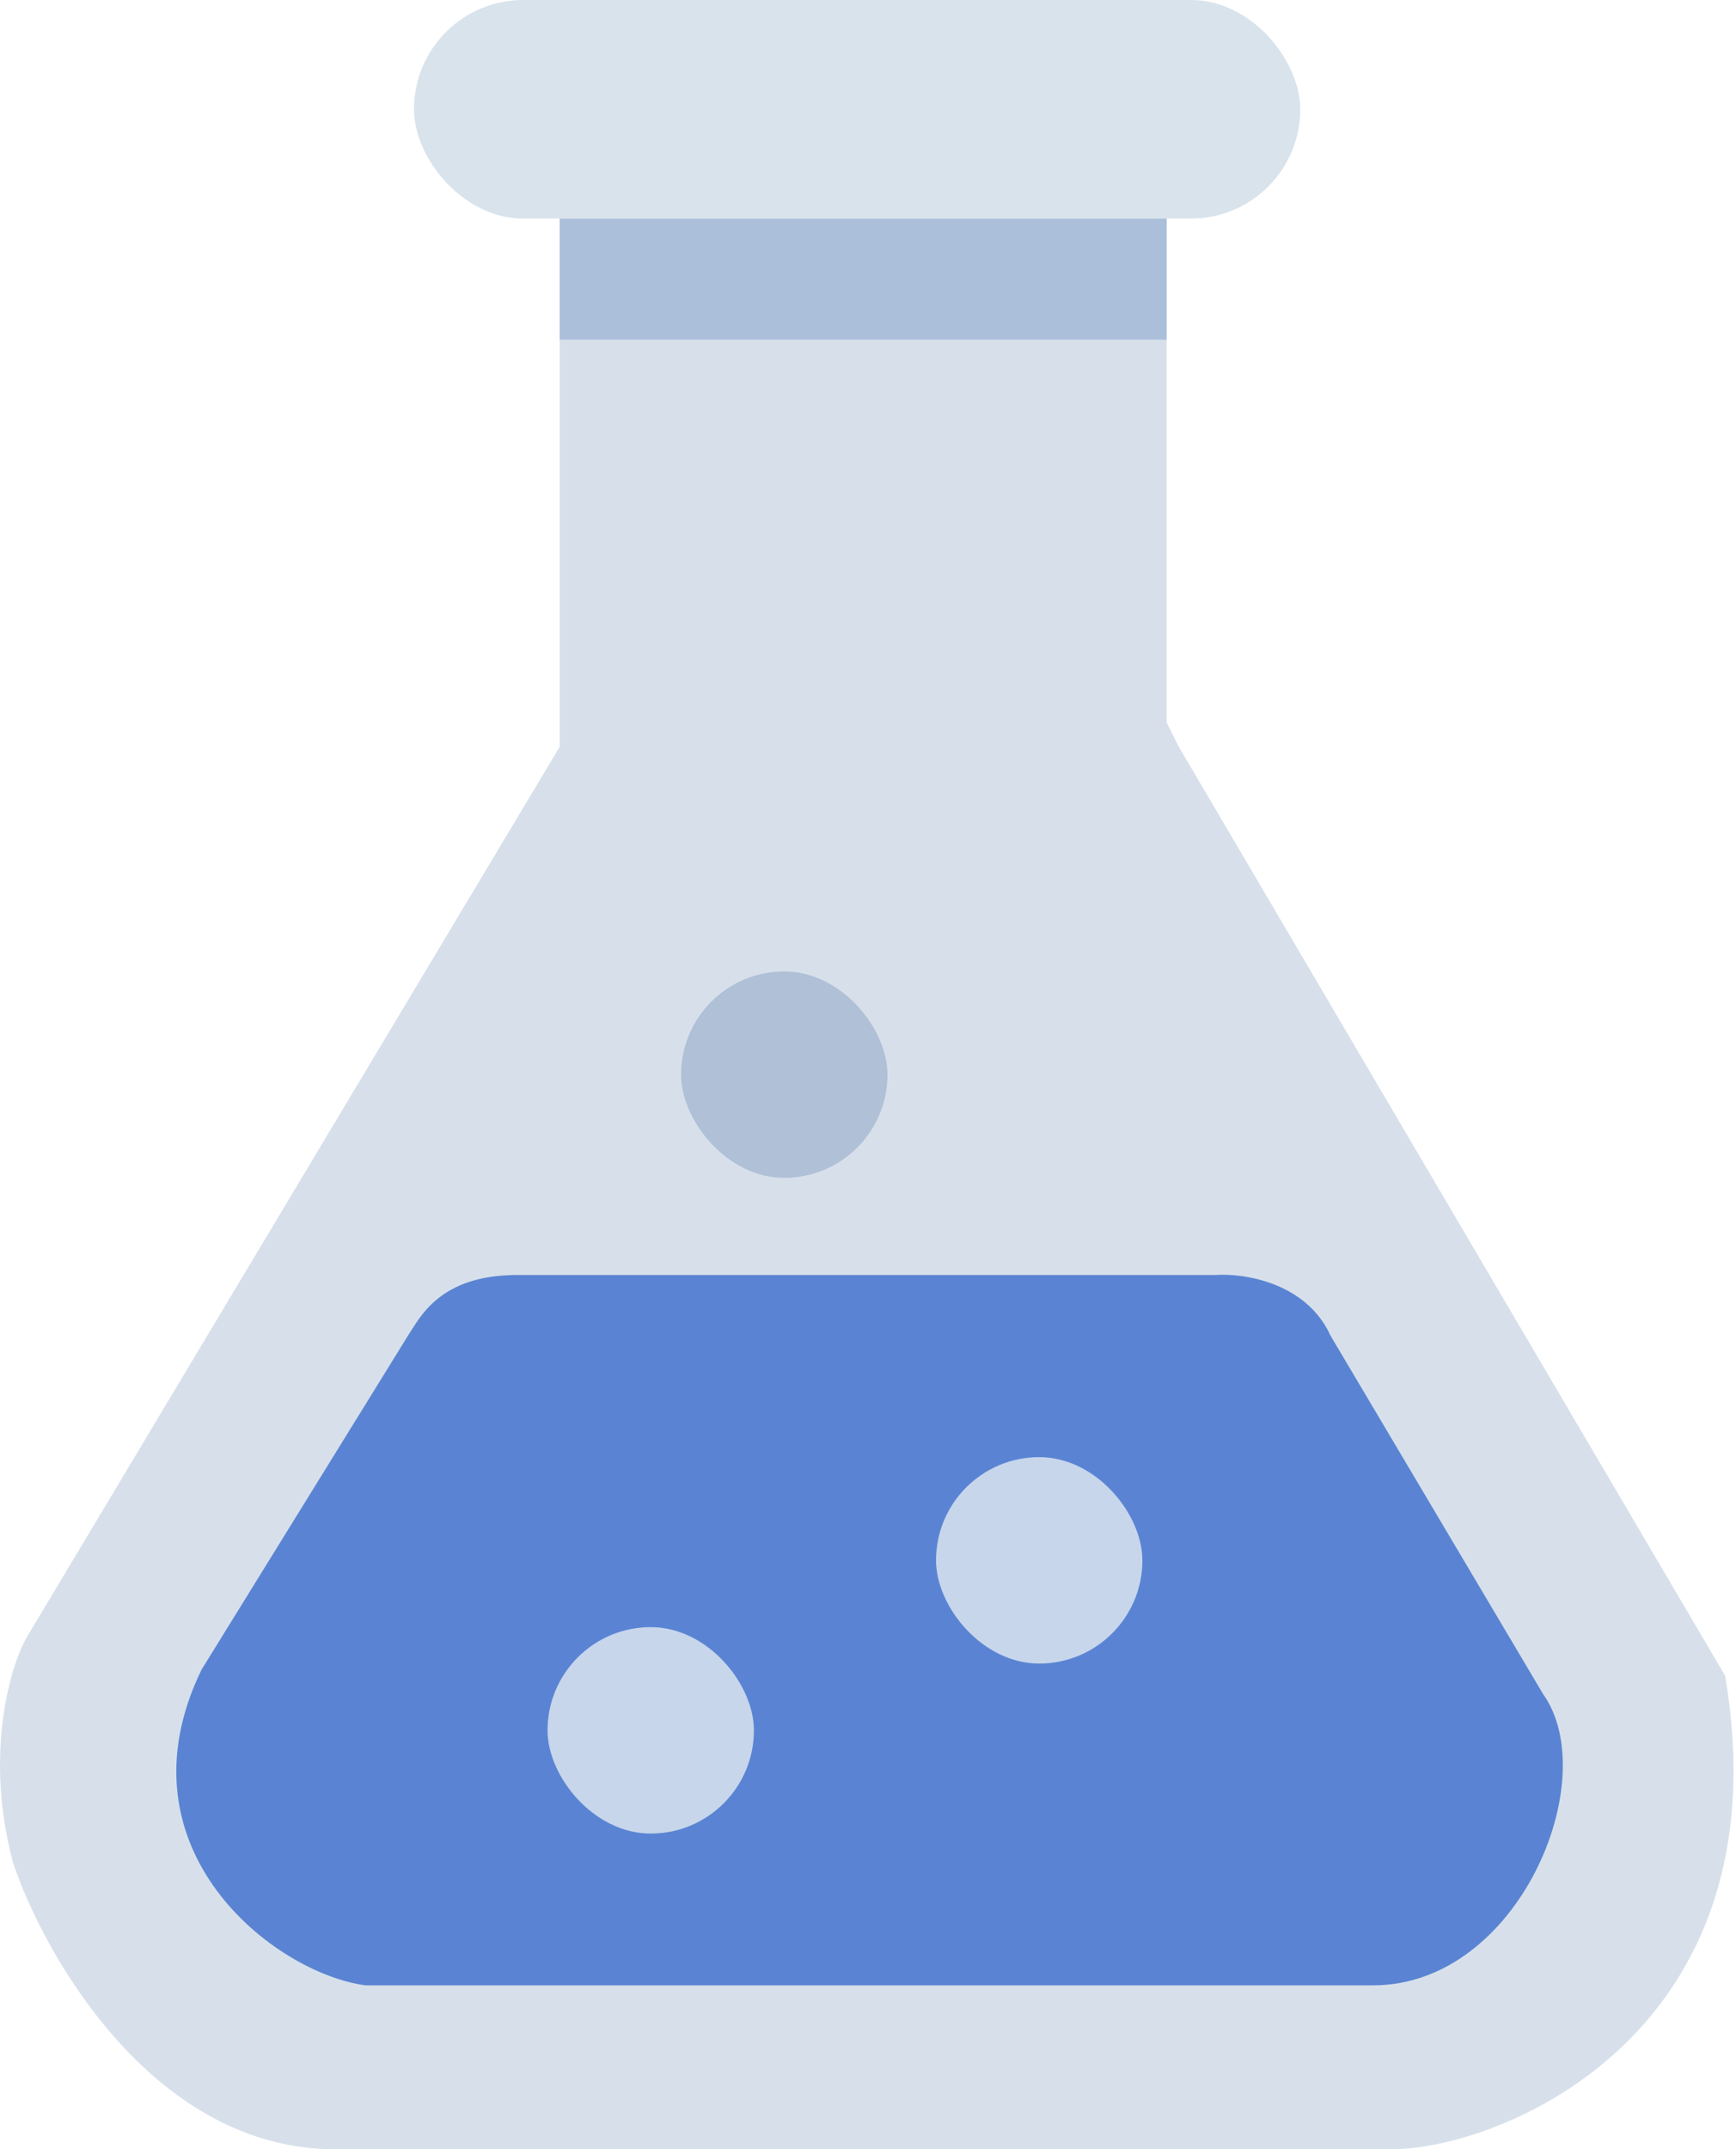 <svg width="143" height="177" viewBox="0 0 143 177" fill="none" xmlns="http://www.w3.org/2000/svg">
<rect x="34.103" width="73" height="18" rx="9" fill="#D9E3EB"/>
<rect x="46.103" y="18" width="50" height="10" fill="#ABBFDB"/>
<path d="M46.104 59.5V28H96.103V59.5L97.103 61.5L142.104 138C147.104 167.5 123.604 177 114.604 177H27.604C12.803 177 3.77 161.333 1.104 153.5C-1.296 144.7 0.77 137.5 2.104 135L46.104 61.5V59.5Z" fill="#D7E0EA"/>
<path d="M100.103 105H42.603C36.202 105 34.603 108.5 33.603 110L16.603 137.5C9.403 152.3 22.604 162.5 30.103 163.5H113.103C125.103 163.5 132.103 146.5 127.103 139.5L109.603 110C107.603 105.6 102.436 104.834 100.103 105Z" fill="#5A84D3"/>
<rect x="56.103" y="80" width="17" height="17" rx="8.5" fill="#AFC0D7"/>
<rect x="77.103" y="120" width="17" height="17" rx="8.5" fill="#C7D6EB"/>
<rect x="45.103" y="134" width="17" height="17" rx="8.5" fill="#C7D6EB"/>
</svg>
